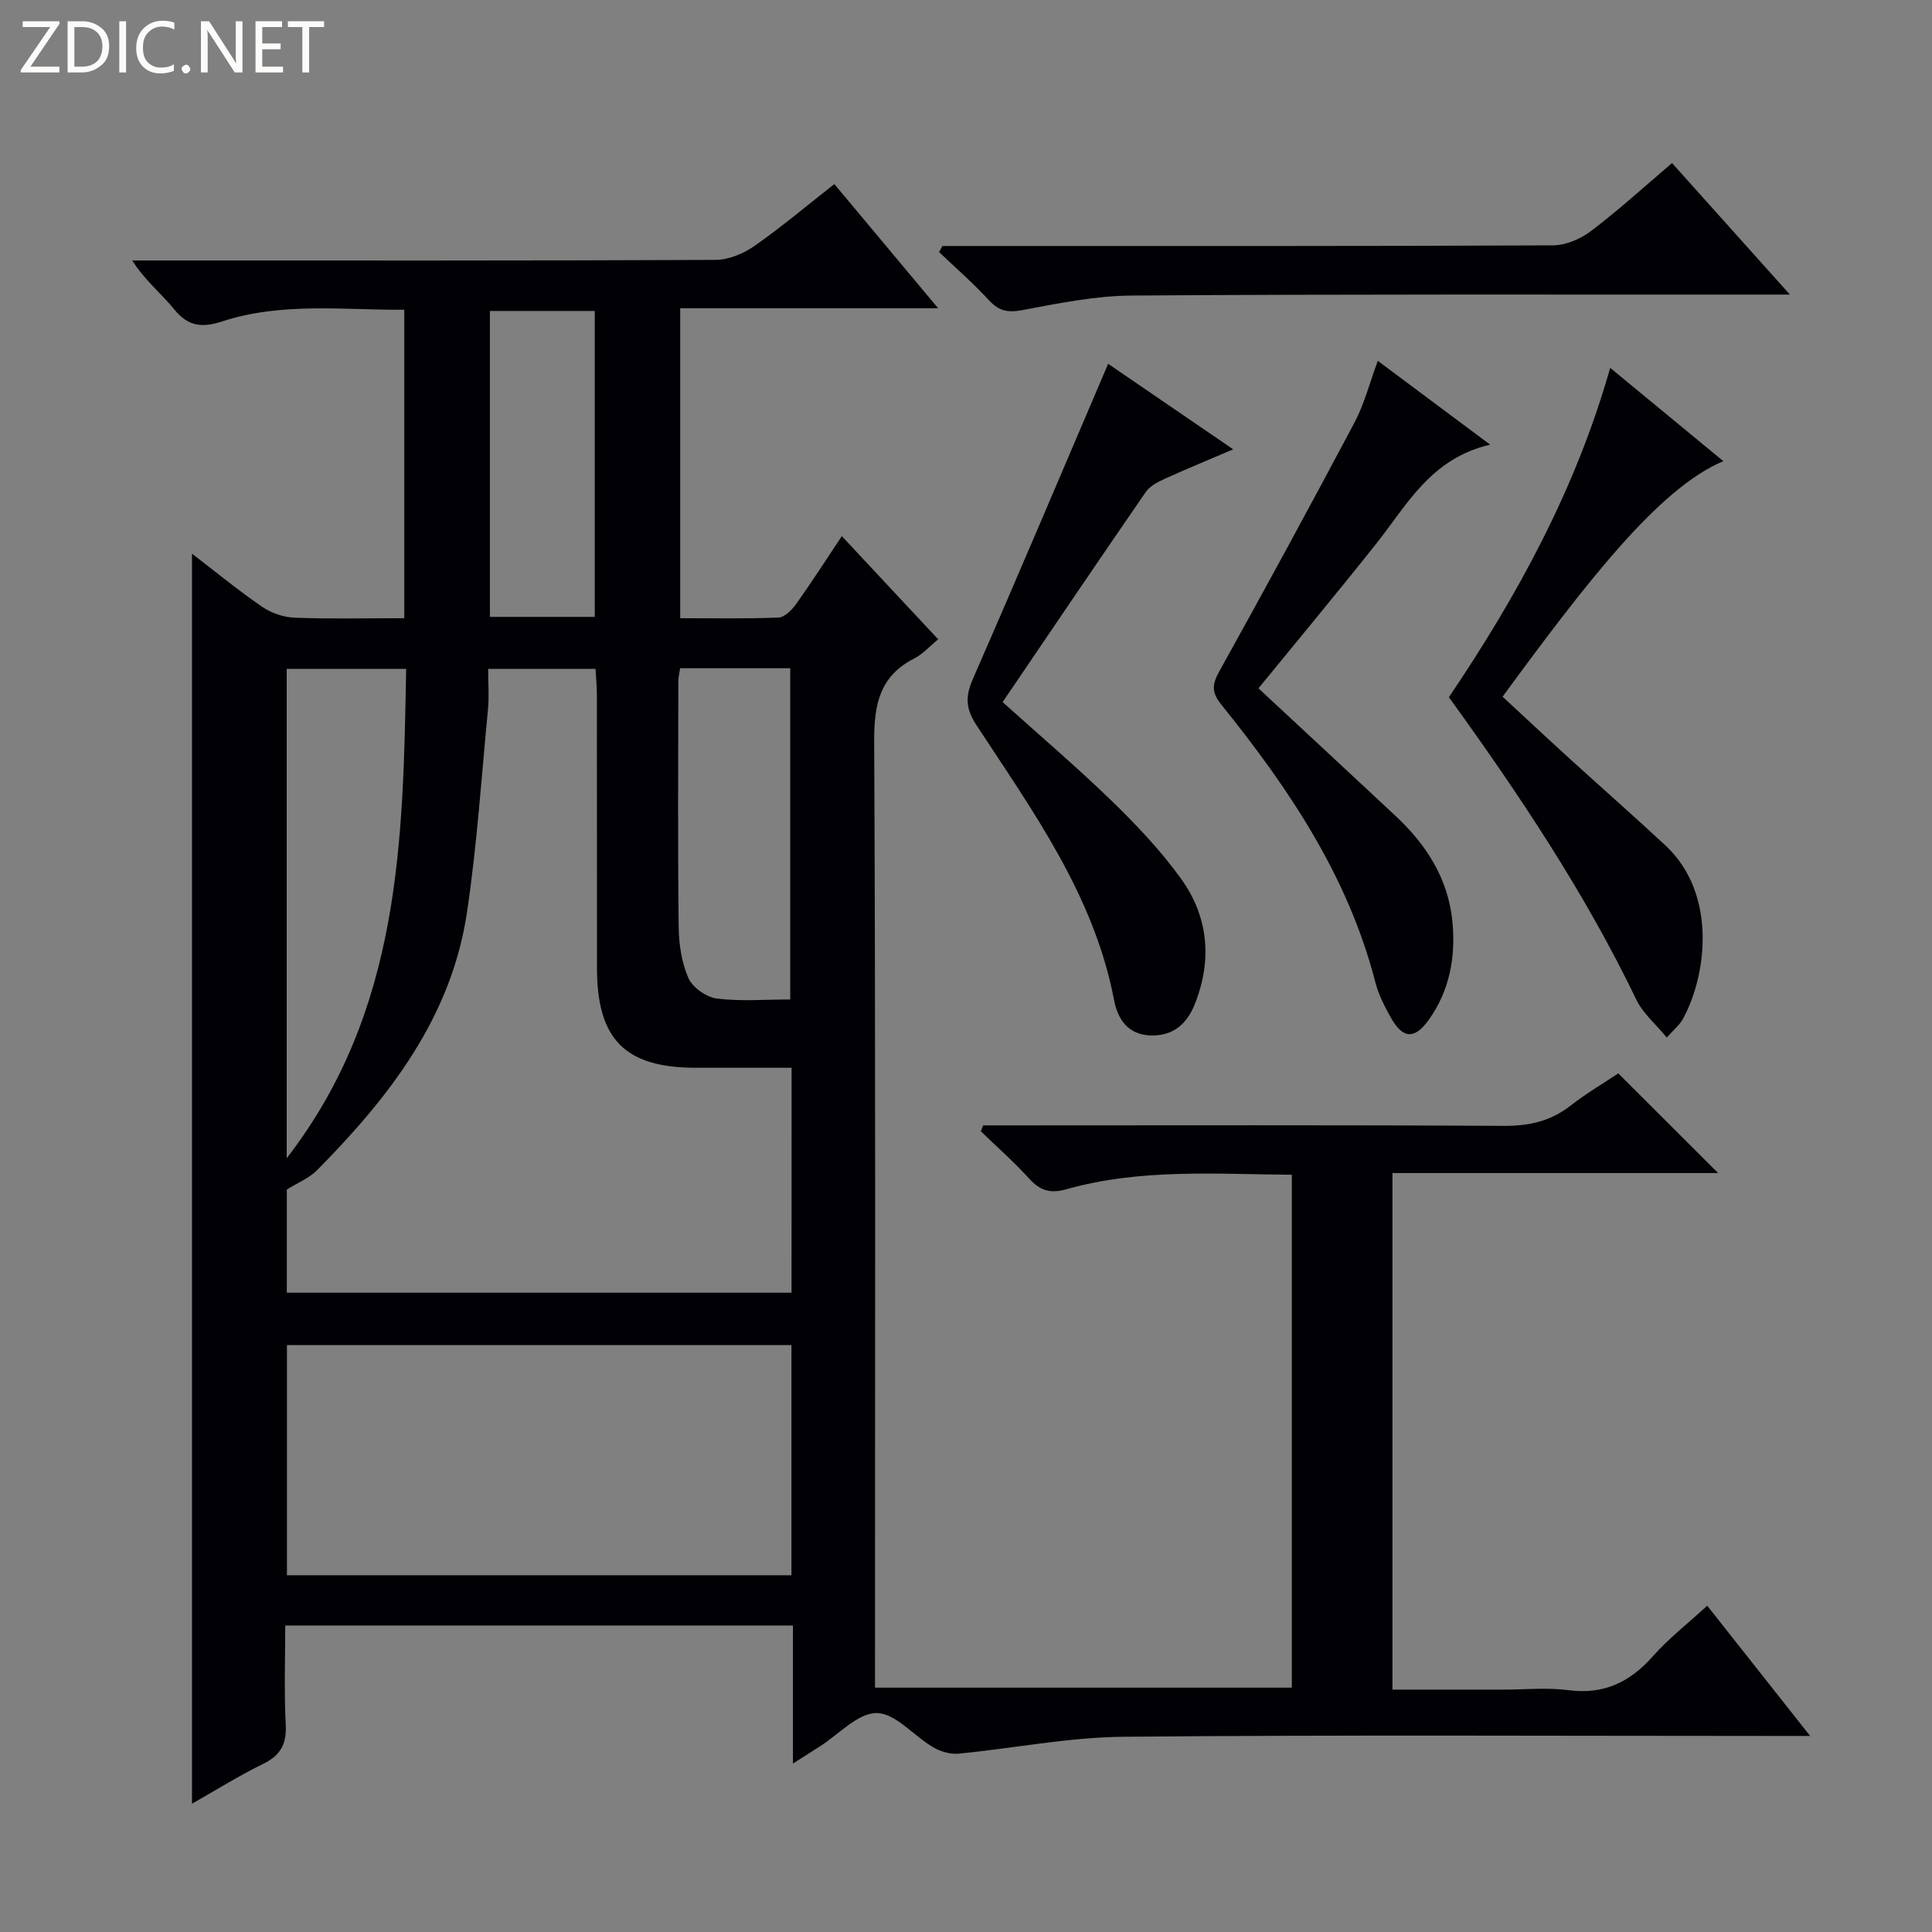 <svg enable-background="new 0 0 400 400" viewBox="0 0 400 400" xmlns="http://www.w3.org/2000/svg"><rect x="0" y="0" width="400" height="400" fill="#808080" stroke="none"/><g fill="#fcfbfa"><path d="m12.4 4.8-6.1 9h6v1.2h-8v-.5l6.1-8.9h-5.7v-1.2h7.6v.4z"/><path d="m14 15v-10.6h3c1.6 0 2.9.5 4 1.4s1.6 2.2 1.6 3.8-.5 3-1.6 3.9-2.4 1.5-4 1.5zm1.4-9.4v8.2h1.6c1.3 0 2.4-.4 3.1-1.1s1.1-1.8 1.1-3.1-.4-2.3-1.2-3-1.8-1-3.1-1z"/><path d="m26.1 4.4v10.6h-1.4v-10.6z"/><path d="m36.1 14.6c-.8.4-1.8.6-2.9.6-1.5 0-2.7-.5-3.6-1.4s-1.4-2.2-1.4-3.8c0-1.7.5-3.1 1.5-4.1s2.3-1.6 3.9-1.6c1 0 1.8.1 2.5.4v1.4c-.8-.4-1.6-.6-2.5-.6-1.2 0-2.1.4-2.9 1.2s-1.1 1.8-1.1 3.2c0 1.3.3 2.3 1 3s1.6 1.1 2.7 1.1c1 0 2-.2 2.7-.7v1.3z"/><path d="m37.6 14.3c0-.2.1-.5.3-.6s.4-.3.6-.3c.3 0 .5.1.6.3s.3.4.3.6-.1.4-.3.6-.4.3-.6.3c-.3 0-.5-.1-.6-.3s-.3-.4-.3-.6z"/><path d="m50.2 15h-1.6l-5.3-8.2c-.2-.2-.3-.5-.4-.7 0 .2.1.7.1 1.5v7.4h-1.4v-10.6h1.7l5.2 8.1c.2.4.4.6.4.7 0-.3-.1-.8-.1-1.5v-7.3h1.4z"/><path d="m58.6 15h-5.7v-10.6h5.5v1.2h-4.1v3.4h3.8v1.2h-3.8v3.6h4.3z"/><path d="m67.1 5.6h-3.1v9.4h-1.4v-9.4h-3v-1.2h7.5z"/></g><path d="m203.54 233h5.3c34.16 0 68.33-.1 102.49.1 5.26.03 9.71-.96 13.85-4.2 3.27-2.55 6.87-4.66 9.87-6.67 6.96 6.95 13.75 13.73 20.67 20.64-22.14 0-44.63 0-67.43 0v106.95h22.94c4.5 0 9.06-.47 13.49.11 7.32.96 12.72-1.64 17.48-7.01 3.28-3.7 7.25-6.79 11.26-10.48 6.98 8.84 13.73 17.38 21.31 26.97-2.98 0-4.88 0-6.77 0-45.16 0-90.33-.25-135.49.17-11.37.11-22.72 2.41-34.09 3.5-1.71.16-3.75-.46-5.26-1.35-3.99-2.35-7.76-7.03-11.65-7.06-3.91-.03-7.85 4.42-11.78 6.91-1.65 1.05-3.3 2.11-5.56 3.55 0-9.79 0-19.01 0-28.59-35.05 0-69.63 0-105.11 0 0 6.77-.26 13.69.1 20.58.21 4.07-1.15 6.36-4.77 8.12-5.02 2.46-9.78 5.45-14.64 8.2 0-86.39 0-172.35 0-258.81 4.78 3.67 9.5 7.55 14.51 10.99 1.9 1.31 4.46 2.18 6.76 2.27 7.45.28 14.93.1 22.68.1 0-21.32 0-42.26 0-63.86-12.56.09-25.34-1.63-37.76 2.43-4.13 1.35-7.01 1.01-9.88-2.52-2.67-3.29-6.08-5.99-8.68-10.11h5.24c38.5 0 77 .06 115.49-.12 2.7-.01 5.75-1.26 8.02-2.84 5.59-3.89 10.81-8.31 16.61-12.86 7.01 8.38 13.97 16.72 21.49 25.71-18.19 0-35.58 0-53.4 0v64.17c6.8 0 13.57.14 20.33-.13 1.27-.05 2.77-1.55 3.64-2.76 3.18-4.46 6.14-9.07 9.49-14.1 6.8 7.29 13.32 14.26 19.95 21.36-1.82 1.49-3.19 3.07-4.93 3.95-7.22 3.68-8.36 9.57-8.32 17.23.31 63.16.17 126.32.17 189.49v6.38h86.3c0-35.26 0-70.48 0-106.19-15.72-.12-31.36-1.32-46.62 2.99-3.44.97-5.5.29-7.77-2.2-3.13-3.44-6.64-6.54-9.99-9.78.17-.42.31-.83.46-1.23zm-39.65-11.93c-6.92 0-13.38 0-19.84 0-14.61-.01-20.44-5.86-20.45-20.6-.02-18.82 0-37.64-.02-56.46 0-1.91-.19-3.82-.28-5.52-7.7 0-14.77 0-22.23 0 0 3.06.22 5.73-.04 8.35-1.35 14.04-2.27 28.15-4.35 42.08-3.25 21.75-16.11 38.26-31.04 53.36-1.67 1.69-4.1 2.65-6.26 4v21.36h104.5c.01-15.52.01-30.65.01-46.57zm-.03 57.41c-35.19 0-69.87 0-104.45 0v47.66h104.45c0-16.08 0-31.71 0-47.66zm-79.77-139.99c-8.75 0-16.77 0-24.73 0v101.31c23.64-30.57 24.09-65.76 24.73-101.31zm79.52 68.44c0-23.29 0-45.95 0-68.58-7.81 0-15.22 0-22.79 0-.15 1.05-.38 1.85-.38 2.65-.02 16.96-.13 33.92.07 50.87.04 3.58.61 7.4 2.02 10.63.86 1.95 3.69 3.95 5.85 4.23 4.89.63 9.91.2 15.23.2zm-40.47-79.21c0-21.48 0-42.48 0-63.34-7.52 0-14.58 0-21.71 0v63.34z" fill="#010105"/><path d="m229.43 75.32c8.05 5.51 16.53 11.31 25.89 17.71-5.22 2.23-9.71 4.07-14.13 6.08-1.45.66-3.11 1.51-3.97 2.75-9.9 14.36-19.67 28.81-29.64 43.5 7.7 6.93 15.4 13.48 22.64 20.51 5.11 4.96 10.08 10.22 14.24 15.97 5.73 7.92 6.57 16.89 2.9 26.08-1.62 4.04-4.43 6.58-9.09 6.46-4.77-.12-6.87-3.44-7.61-7.3-4.14-21.74-16.86-39.16-28.57-57.06-2.22-3.4-2.2-5.94-.65-9.49 9.44-21.57 18.61-43.26 27.99-65.21z" fill="#010105"/><path d="m356.8 95.48c-13.46 5.62-28.64 25.51-45.71 48.76 4.53 4.19 9.09 8.46 13.71 12.67 6.64 6.05 13.4 11.98 19.98 18.1 11 10.22 8.43 27.44 3.57 36.08-.63 1.11-1.7 1.97-3.26 3.72-2.32-2.82-4.94-5.01-6.29-7.81-10.71-22.26-24.38-42.67-38.82-62.65 14.27-21.14 26.31-43.2 33.39-68.19 7.91 6.52 15.46 12.74 23.43 19.32z" fill="#010105"/><path d="m308.52 92.06c-12.29 2.87-17.14 12.37-23.48 20.37-8.06 10.16-16.36 20.12-24.49 30.08 9.43 8.77 18.93 17.58 28.39 26.42 6.38 5.96 10.91 13.01 11.77 21.89.7 7.3-.57 14.29-4.92 20.35-2.96 4.12-5.38 3.89-7.83-.49-1.29-2.31-2.55-4.74-3.2-7.28-5.64-21.94-17.93-40.19-31.88-57.49-2.06-2.55-1.96-4.16-.45-6.89 9.51-17.11 18.86-34.31 28.04-51.61 2-3.77 3.06-8.03 4.79-12.7 7.52 5.61 14.75 11.01 23.26 17.35z" fill="#010105"/><path d="m195.11 50.93h5.42c40.32 0 80.64.06 120.96-.13 2.66-.01 5.73-1.31 7.89-2.95 5.68-4.3 10.96-9.12 16.8-14.09 7.99 8.92 15.8 17.63 24.4 27.23-2.79 0-4.55 0-6.3 0-43.32.02-86.64-.1-129.96.2-7.56.05-15.15 1.61-22.63 3.01-2.99.56-4.85.23-6.91-2.01-3.24-3.52-6.88-6.69-10.35-10 .23-.42.46-.84.68-1.26z" fill="#010105"/></svg>